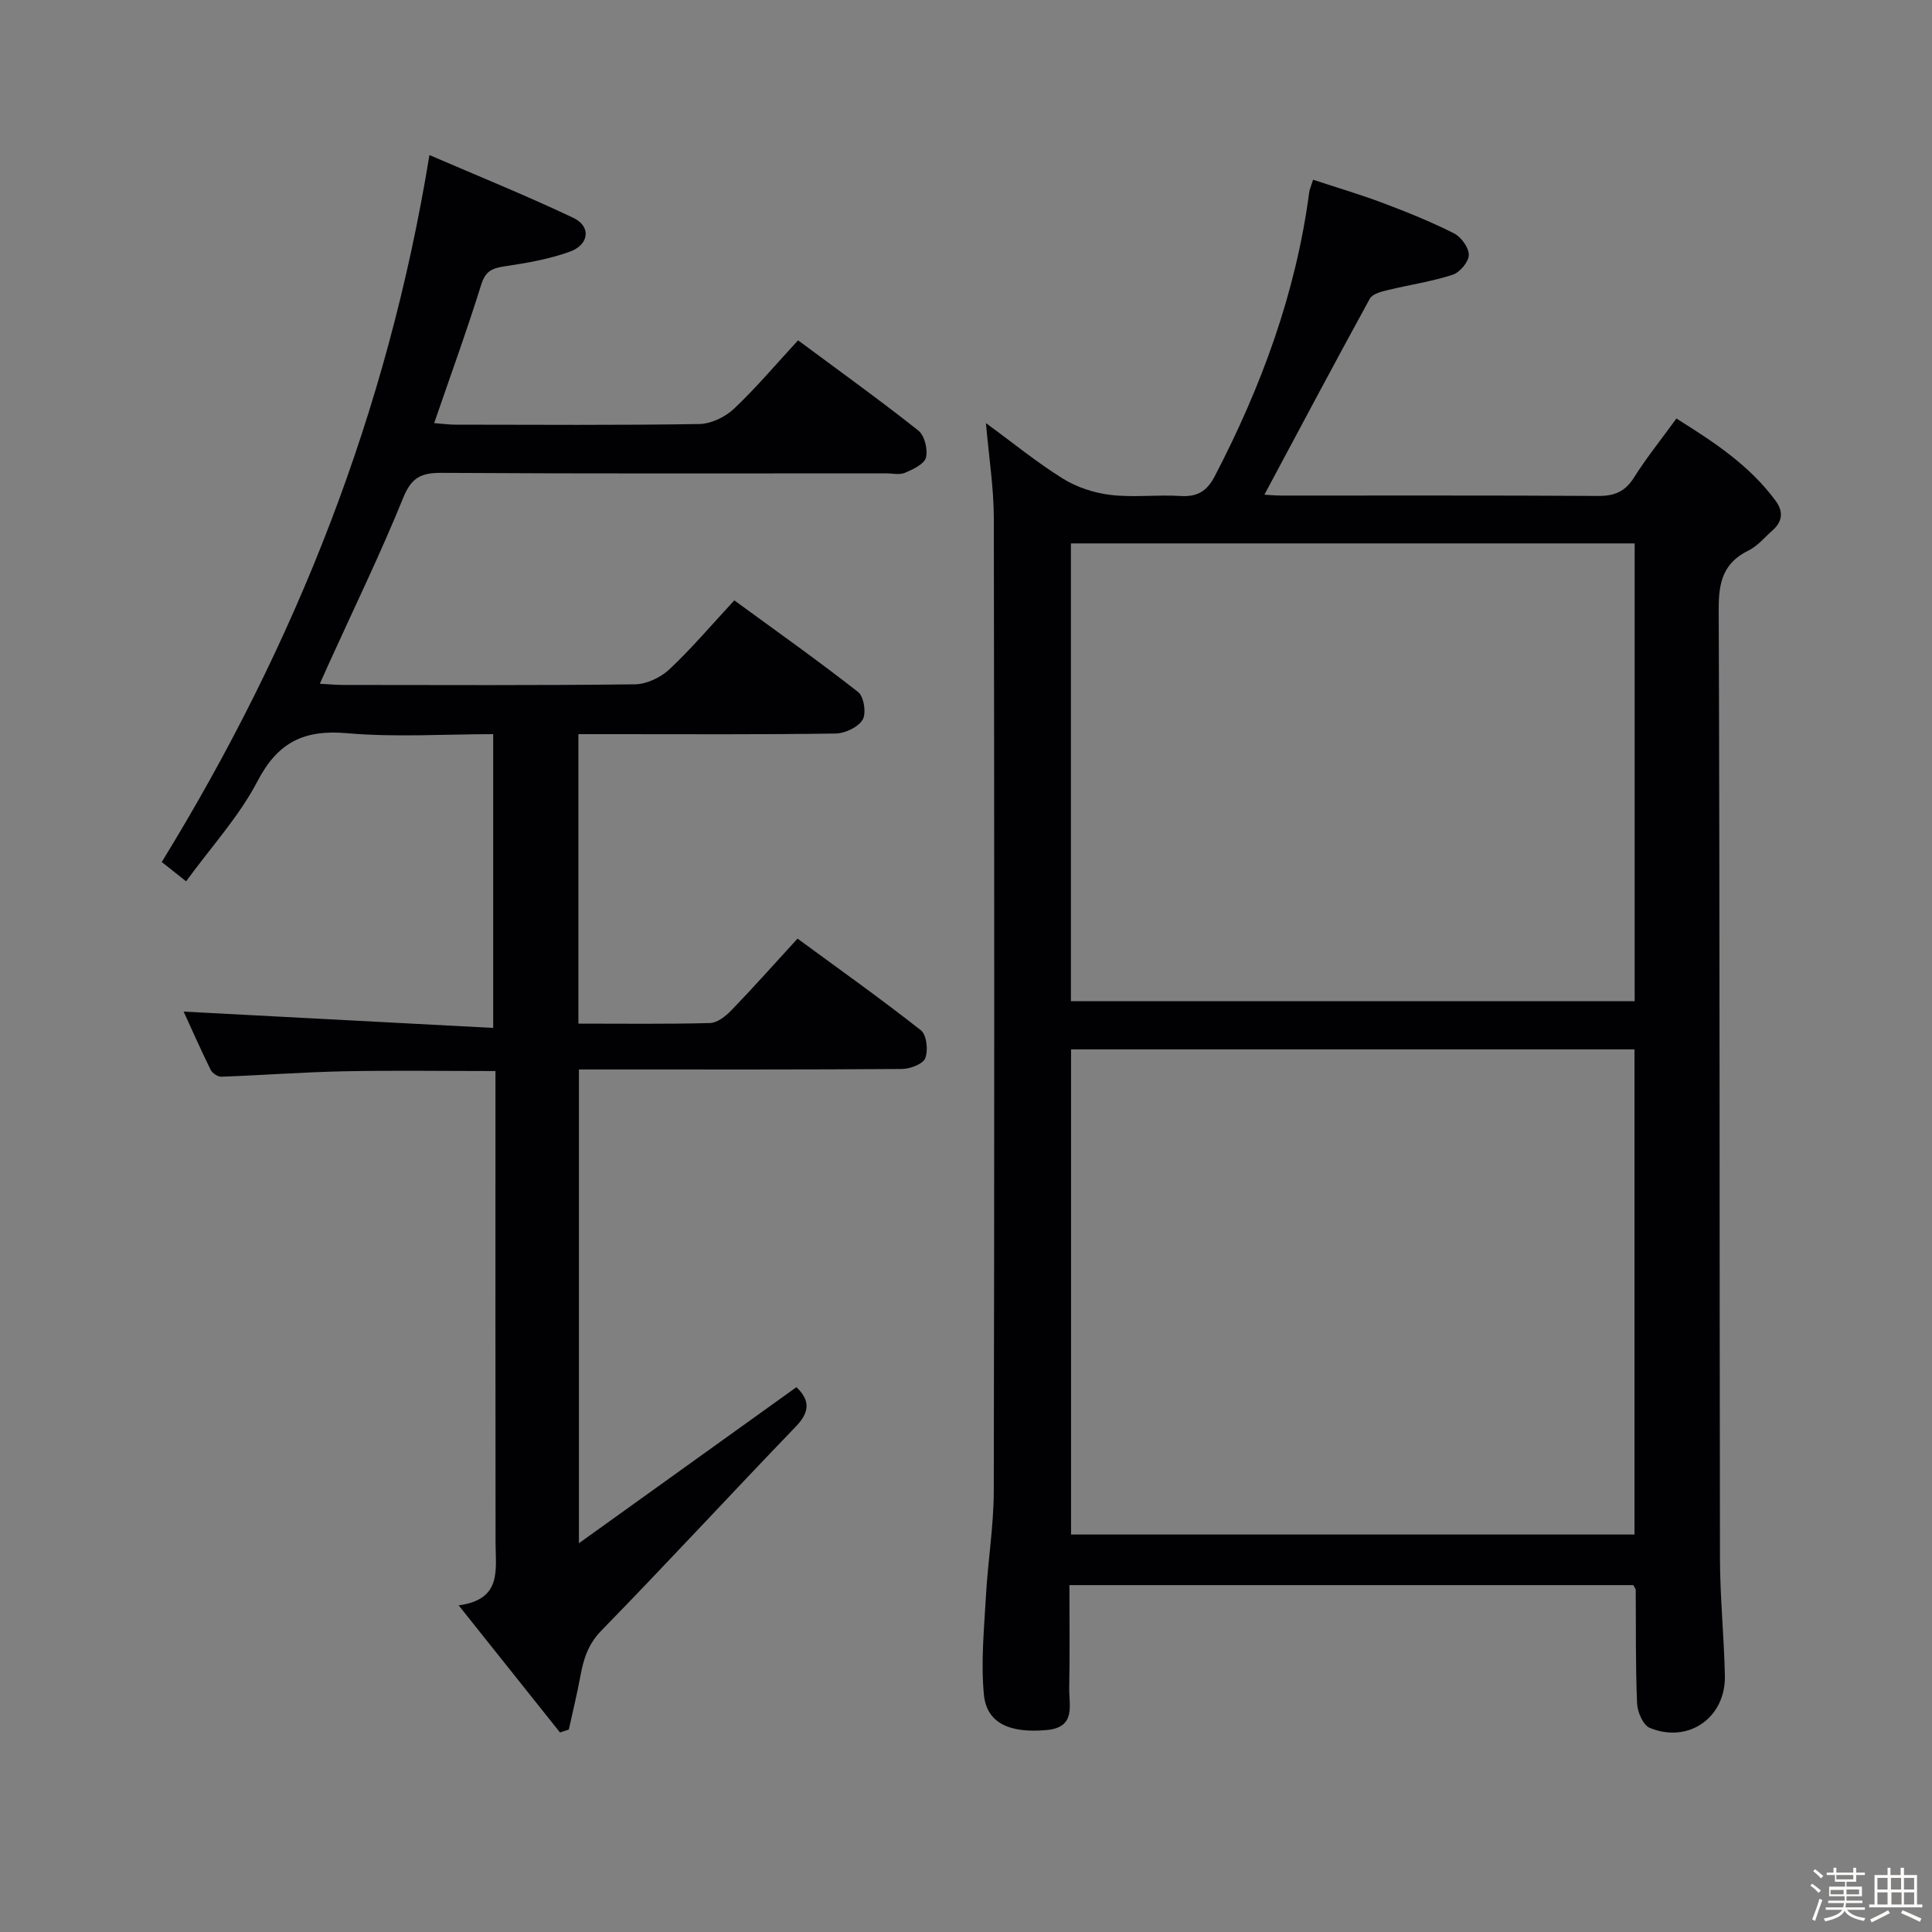 <svg enable-background="new 0 0 400 400" viewBox="0 0 400 400" xmlns="http://www.w3.org/2000/svg"><rect x="0" y="0" width="400" height="400" fill="#808080" stroke="none"/><path d="m374.8 390.4.4-.4c.7.5 1.3 1 1.8 1.4l-.5.5c-.5-.6-1.1-1.1-1.7-1.5zm1 7.3-.6-.3c.5-1.4 1.1-2.8 1.5-4.3.2.1.4.2.6.3-.5 1.3-1 2.8-1.5 4.3zm-.4-10.3.4-.4c.4.3 1 .8 1.7 1.4l-.5.5c-.4-.5-1-1-1.6-1.5zm2.5.3h1.7v-1h.6v1h3.5v-1h.6v1h1.8v.5h-1.8v1.4h-2v1h3.2v2h-3.2v.9h3.3v.5h-3.4c0 .3-.1.6-.1.9h4v.5h-3.7c.7.9 1.9 1.5 3.8 1.7-.1.2-.2.4-.3.6-2.1-.4-3.5-1.1-4-2.1-.4 1-1.8 1.7-4 2.2-.1-.2-.2-.4-.3-.6 2.1-.4 3.4-1 3.8-1.8h-3.4v-.5h3.6c.1-.3.1-.6.2-.9h-3.3v-.5h3.4c0-.3 0-.6 0-.9h-3.2v-2h3.3v-1h-2.1v-1.4h-1.7v-.5zm1.1 3.5v1h2.7c0-.3 0-.4 0-.4 0-.1 0-.2 0-.2 0-.1 0-.2 0-.3h-2.7zm1.2-3v.9h3.5v-.9zm4.7 3h-2.6v.6.4h2.6z" fill="#fcfbfa"/><path d="m393.6 386.7h.6v1.5h2.7v6.1h1.1v.6h-11v-.6h1.1v-6.1h2.7v-1.5h.6v1.5h2.1v-1.5zm-2.7 8.8.4.6c-1.2.6-2.5 1.3-3.8 1.9-.1-.2-.2-.4-.3-.6 1.2-.6 2.5-1.2 3.7-1.9zm-2.2-6.7v2.4h2.1v-2.4zm0 3v2.5h2.1v-2.5zm2.8-3v2.4h2.1v-2.4zm.1 3v2.5h2.1v-2.5h-2.2zm5.9 6.1c-1.4-.7-2.7-1.3-3.9-1.8l.3-.6c1.5.6 2.7 1.2 3.9 1.7zm-1.2-9.1h-2.1v2.4h2.1zm-2.1 3v2.5h2.1v-2.5z" fill="#fcfbfa"/><g fill="#010104"><path d="m338.17 328.18c-38.67 0-77.29 0-116.76 0 0 7.14.1 14.22-.04 21.3-.07 3.55 1.47 8.12-4.6 8.7-7.66.72-12.48-1.38-13.06-7.29-.65-6.7.03-13.55.41-20.32.4-7.29 1.61-14.56 1.63-21.84.13-67.15.12-134.3.01-201.45-.01-6.27-1.01-12.53-1.63-19.68 5.57 4.07 10.52 8.13 15.91 11.48 2.91 1.81 6.5 2.99 9.91 3.39 4.77.57 9.66-.09 14.48.22 3.49.22 5.48-1.03 7.07-4.09 9.65-18.55 16.79-37.9 19.55-58.73.08-.64.37-1.25.81-2.66 4.91 1.62 9.77 3.05 14.49 4.83 4.97 1.87 9.92 3.87 14.66 6.26 1.49.75 3.11 2.96 3.09 4.49-.02 1.43-1.86 3.62-3.35 4.1-4.39 1.42-9.02 2.09-13.52 3.19-1.3.32-3.09.78-3.62 1.75-7.39 13.49-14.6 27.07-21.83 40.59.44.02 2.03.18 3.63.18 21.83.02 43.66-.06 65.48.08 3.35.02 5.56-.88 7.39-3.78 2.56-4.07 5.6-7.84 8.8-12.25 7.73 4.84 15.13 9.67 20.54 17.03 1.66 2.26 1.43 4.3-.65 6.14-1.62 1.43-3.07 3.23-4.95 4.15-5.21 2.55-6.2 6.49-6.18 12.06.24 65.48.15 130.97.26 196.45.01 8.14.84 16.28 1.02 24.43.19 8.7-7.53 14.14-15.57 10.82-1.38-.57-2.54-3.3-2.61-5.08-.33-7.82-.22-15.65-.28-23.48.01-.16-.13-.3-.49-.99zm-116.42-10.47h116.65c0-33.66 0-67.02 0-100.45-39.05 0-77.68 0-116.65 0zm116.69-110.43c0-31.93 0-63.31 0-94.77-39.08 0-77.78 0-116.72 0v94.77z"/><path d="m119.75 152v59.93c9.31 0 18.29.12 27.25-.12 1.51-.04 3.24-1.42 4.41-2.62 4.5-4.66 8.81-9.51 13.71-14.86 8.57 6.29 17.22 12.43 25.54 18.98 1.19.93 1.54 4.13.91 5.77-.46 1.21-3.12 2.22-4.81 2.24-20.16.15-40.33.1-60.49.1-1.98 0-3.97 0-6.41 0v98.09c15.44-11.08 30.17-21.65 45.03-32.31 2.64 2.51 2.98 4.93-.08 8.11-13.51 14.02-26.7 28.35-40.3 42.28-2.82 2.89-3.72 6-4.38 9.59-.67 3.65-1.57 7.27-2.36 10.9-.61.2-1.22.41-1.83.61-6.75-8.47-13.51-16.95-20.98-26.32 9.03-1.21 7.64-7.34 7.64-12.92-.04-30.5-.02-60.99-.02-91.49 0-1.96 0-3.92 0-6.21-10.83 0-21.1-.16-31.35.05-8.47.17-16.93.82-25.41 1.12-.74.03-1.87-.73-2.21-1.43-2.09-4.25-4.01-8.59-5.59-12.05 21.22 1.12 42.39 2.24 64.09 3.38 0-20.82 0-40.51 0-60.82-10.09 0-20.25.68-30.27-.2-8.9-.78-14.32 1.86-18.54 9.96-3.8 7.28-9.55 13.55-14.77 20.71-2.12-1.68-3.73-2.96-5.04-4 27.76-45.19 46.75-93.12 55.42-146.37 9.89 4.27 19.97 8.35 29.79 13 3.71 1.76 3.32 5.54-.73 7.01-4.31 1.56-8.94 2.35-13.5 3.03-2.57.38-3.97.99-4.84 3.79-2.95 9.47-6.35 18.8-9.74 28.67 1.62.12 3.01.32 4.4.32 16.83.02 33.66.14 50.49-.13 2.44-.04 5.35-1.44 7.17-3.15 4.57-4.31 8.64-9.15 13.28-14.18 8.5 6.31 16.85 12.3 24.9 18.68 1.29 1.02 2.01 3.92 1.58 5.59-.35 1.36-2.69 2.45-4.35 3.16-1.13.48-2.63.11-3.96.11-30.66 0-61.33.09-91.99-.1-4.22-.03-6.23.97-7.93 5.16-4.68 11.54-10.14 22.76-15.29 34.11-.6 1.32-1.19 2.64-1.97 4.39 1.9.1 3.33.25 4.76.25 20.16.01 40.33.12 60.49-.13 2.42-.03 5.33-1.42 7.14-3.12 4.59-4.31 8.69-9.16 13.42-14.26 8.63 6.31 17.3 12.44 25.64 18.98 1.19.93 1.73 4.41.93 5.73-.94 1.55-3.64 2.83-5.59 2.86-15.34.23-30.68.13-46.01.13-2.31 0-4.63 0-7.25 0z"/></g></svg>